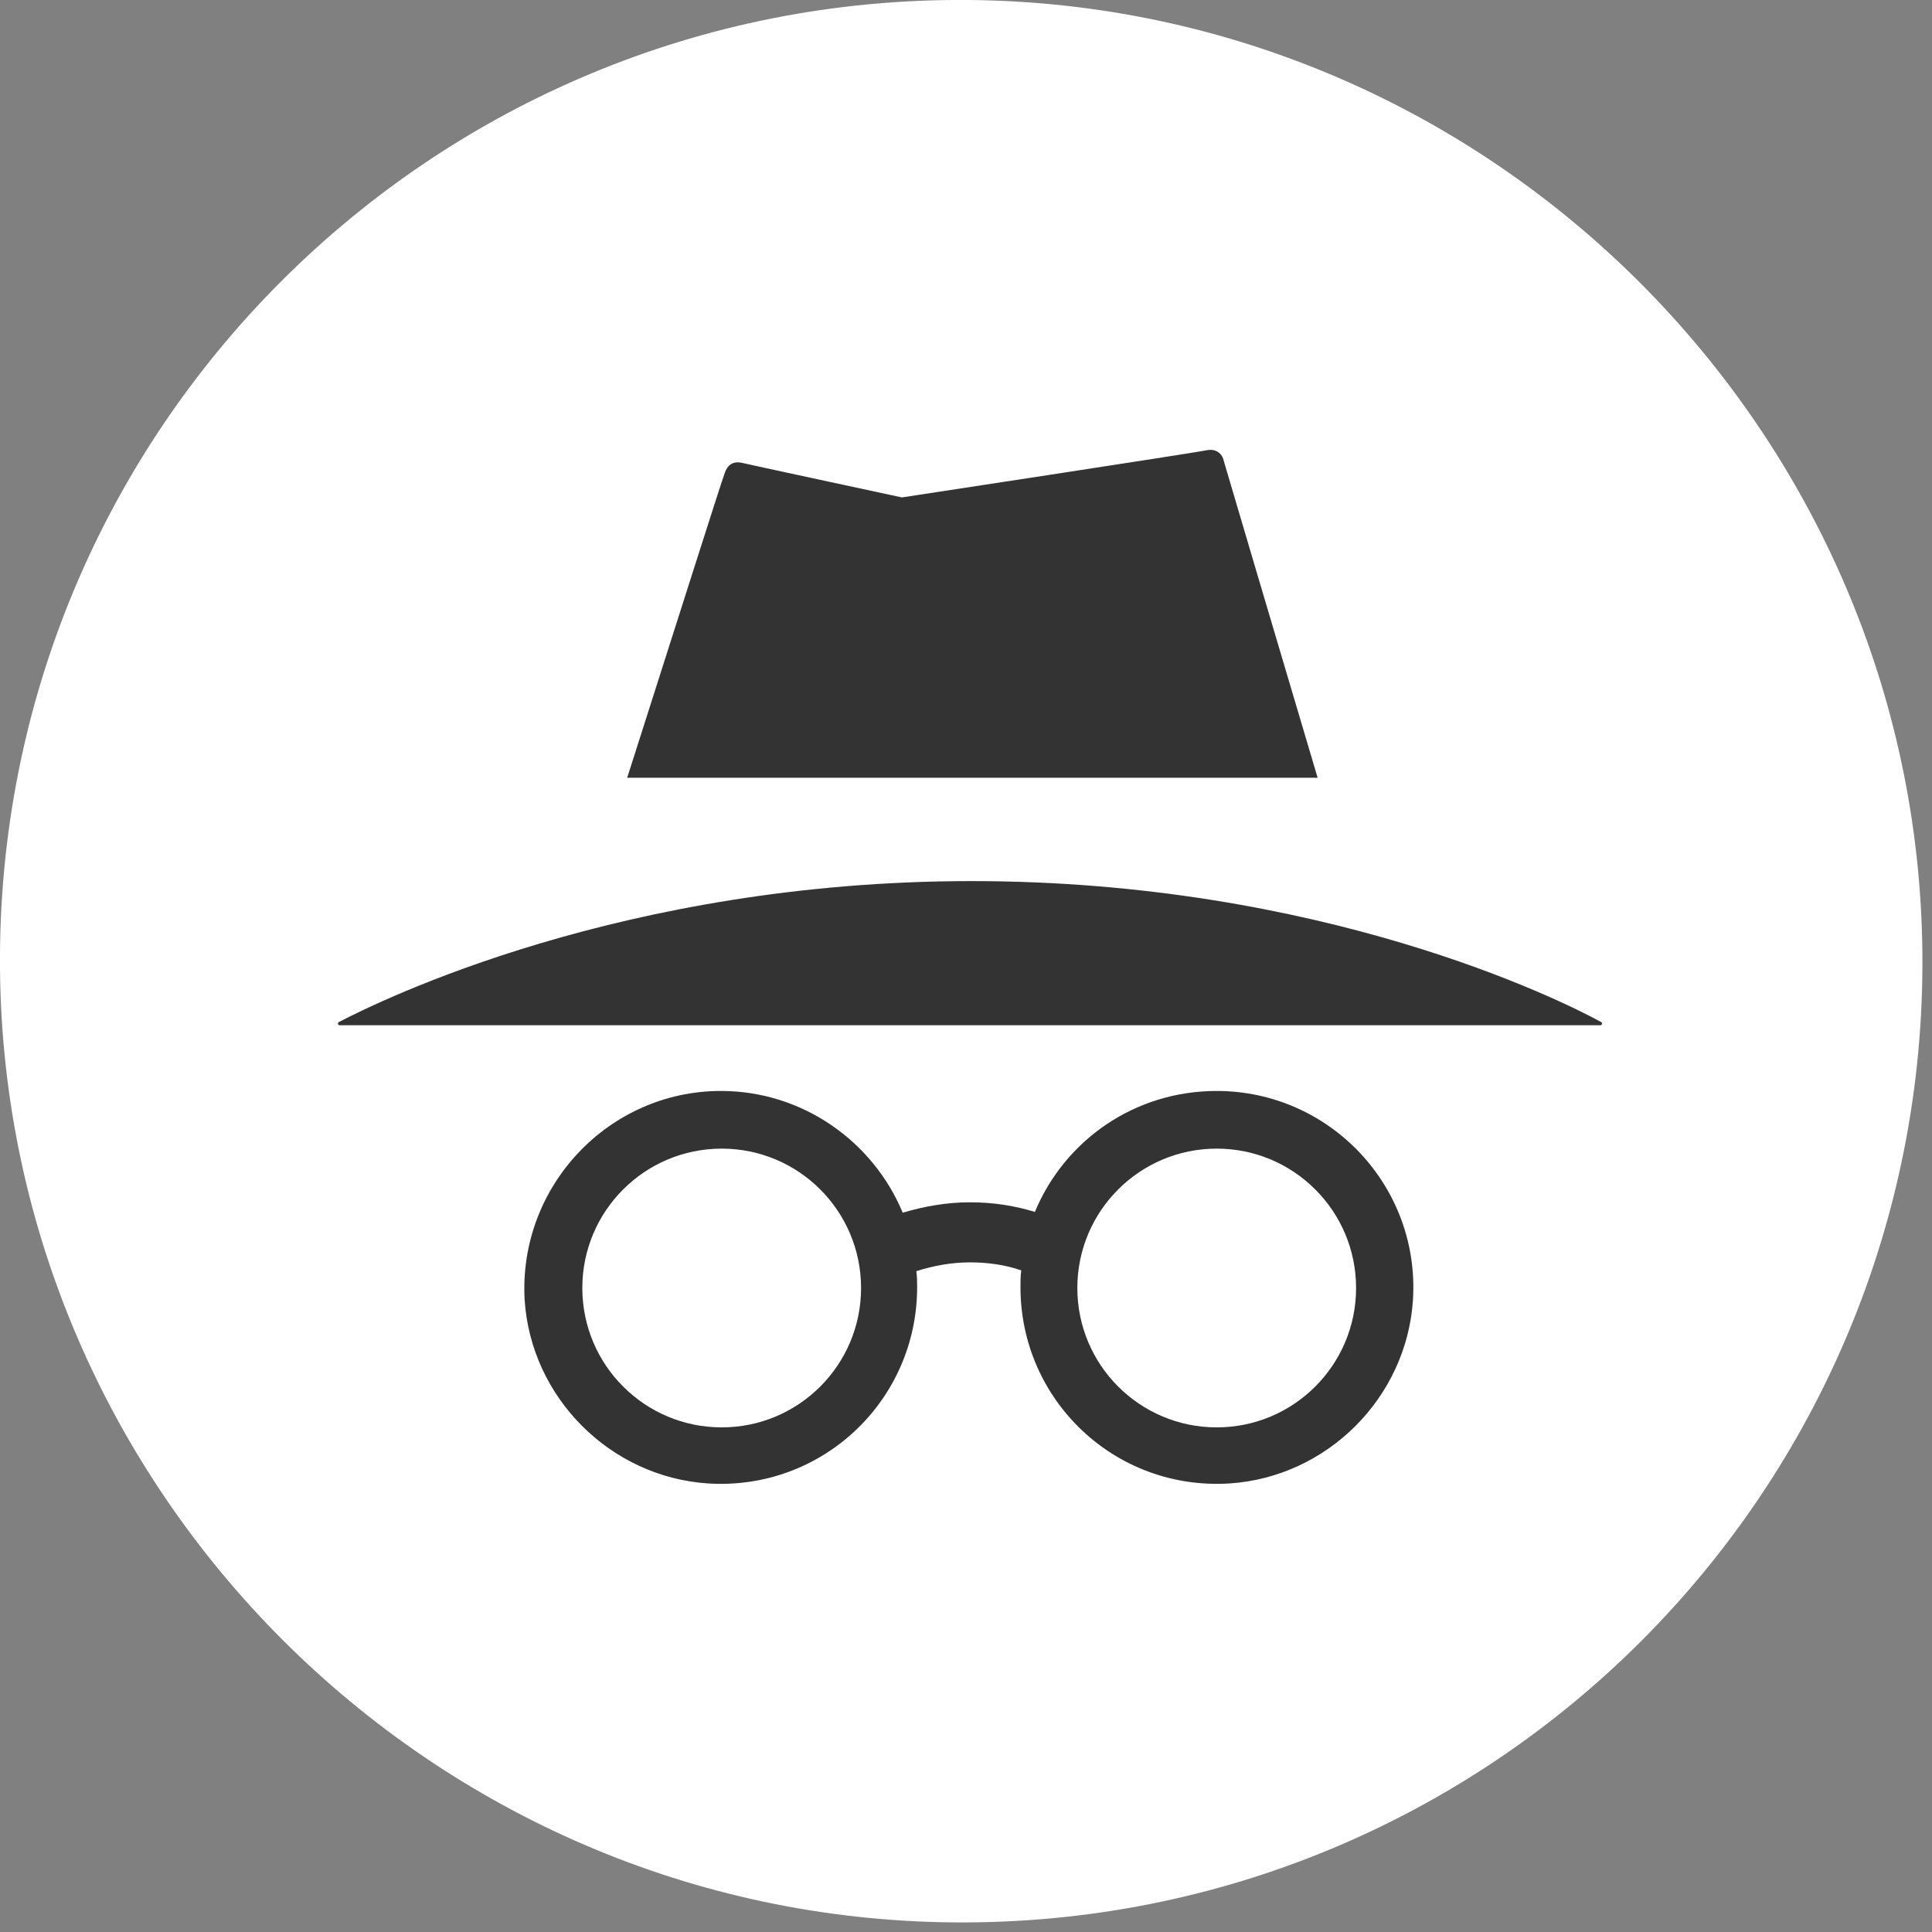 <svg width="241.2" height="241.2" xmlns="http://www.w3.org/2000/svg">

 <rect width="100%" height="100%" fill="#808080" stroke="none"/>

 <g>
  <title>background</title>
  <rect fill="none" id="canvas_background" height="402" width="582" y="-1" x="-1"/>
 </g>
 <g>
  <title>Layer 1</title>
  <rect stroke="#000" id="svg_5" height="142" width="168" y="45.644" x="37.1" stroke-width="1.5" fill="#333333"/>
  <g id="svg_1" fill="#ffffff">
   <path id="svg_2" d="m121,0c-67.1,-0.6 -121.6,53.9 -121,121c0.6,65.2 53.8,118.4 119,119c67.1,0.6 121.6,-53.9 121,-121c-0.6,-65.2 -53.8,-118.4 -119,-119zm-30.5,59c0.3,-0.9 1,-1.5 2.2,-1.2c2.2,0.5 19.9,4.3 19.9,4.3s36.8,-5.6 38.1,-5.9c1.1,-0.2 1.9,0.4 2.1,1.4c0.1,0.4 6.3,21.3 11.7,39.5l-86.2,0c5.6,-17.5 11.8,-37.1 12.2,-38.1zm85.9,103.3c-0.8,12.2 -10.7,22.1 -22.9,22.9c-14.3,0.9 -26.1,-10.4 -26.1,-24.5c0,-0.7 0,-1.4 0.1,-2.1c-2,-0.7 -4.2,-1 -6.4,-1c-2.3,0 -4.5,0.4 -6.7,1.1c0.1,0.7 0.1,1.3 0.1,2c0,14.1 -11.8,25.4 -26.1,24.5c-12.2,-0.8 -22.1,-10.7 -22.9,-22.9c-0.8,-14.2 10.5,-26.1 24.5,-26.1c10.2,0 19,6.3 22.7,15.2c2.7,-0.8 5.5,-1.3 8.4,-1.3c2.8,0 5.5,0.4 8.1,1.2c3.7,-8.9 12.4,-15.1 22.7,-15.1c14.1,0 25.4,11.9 24.5,26.1zm23.4,-34.3l-157.4,0c-0.2,0 -0.3,-0.3 -0.1,-0.4c5.2,-2.7 35.4,-17.6 79,-17.6c43.7,0 73.5,14.8 78.6,17.6c0.2,0.1 0.1,0.4 -0.1,0.4z"/>
   <circle id="svg_3" r="17.4" cy="160.8" cx="151.9"/>
   <circle id="svg_4" r="17.4" cy="160.8" cx="90.1"/>
  </g>
 </g>
</svg>